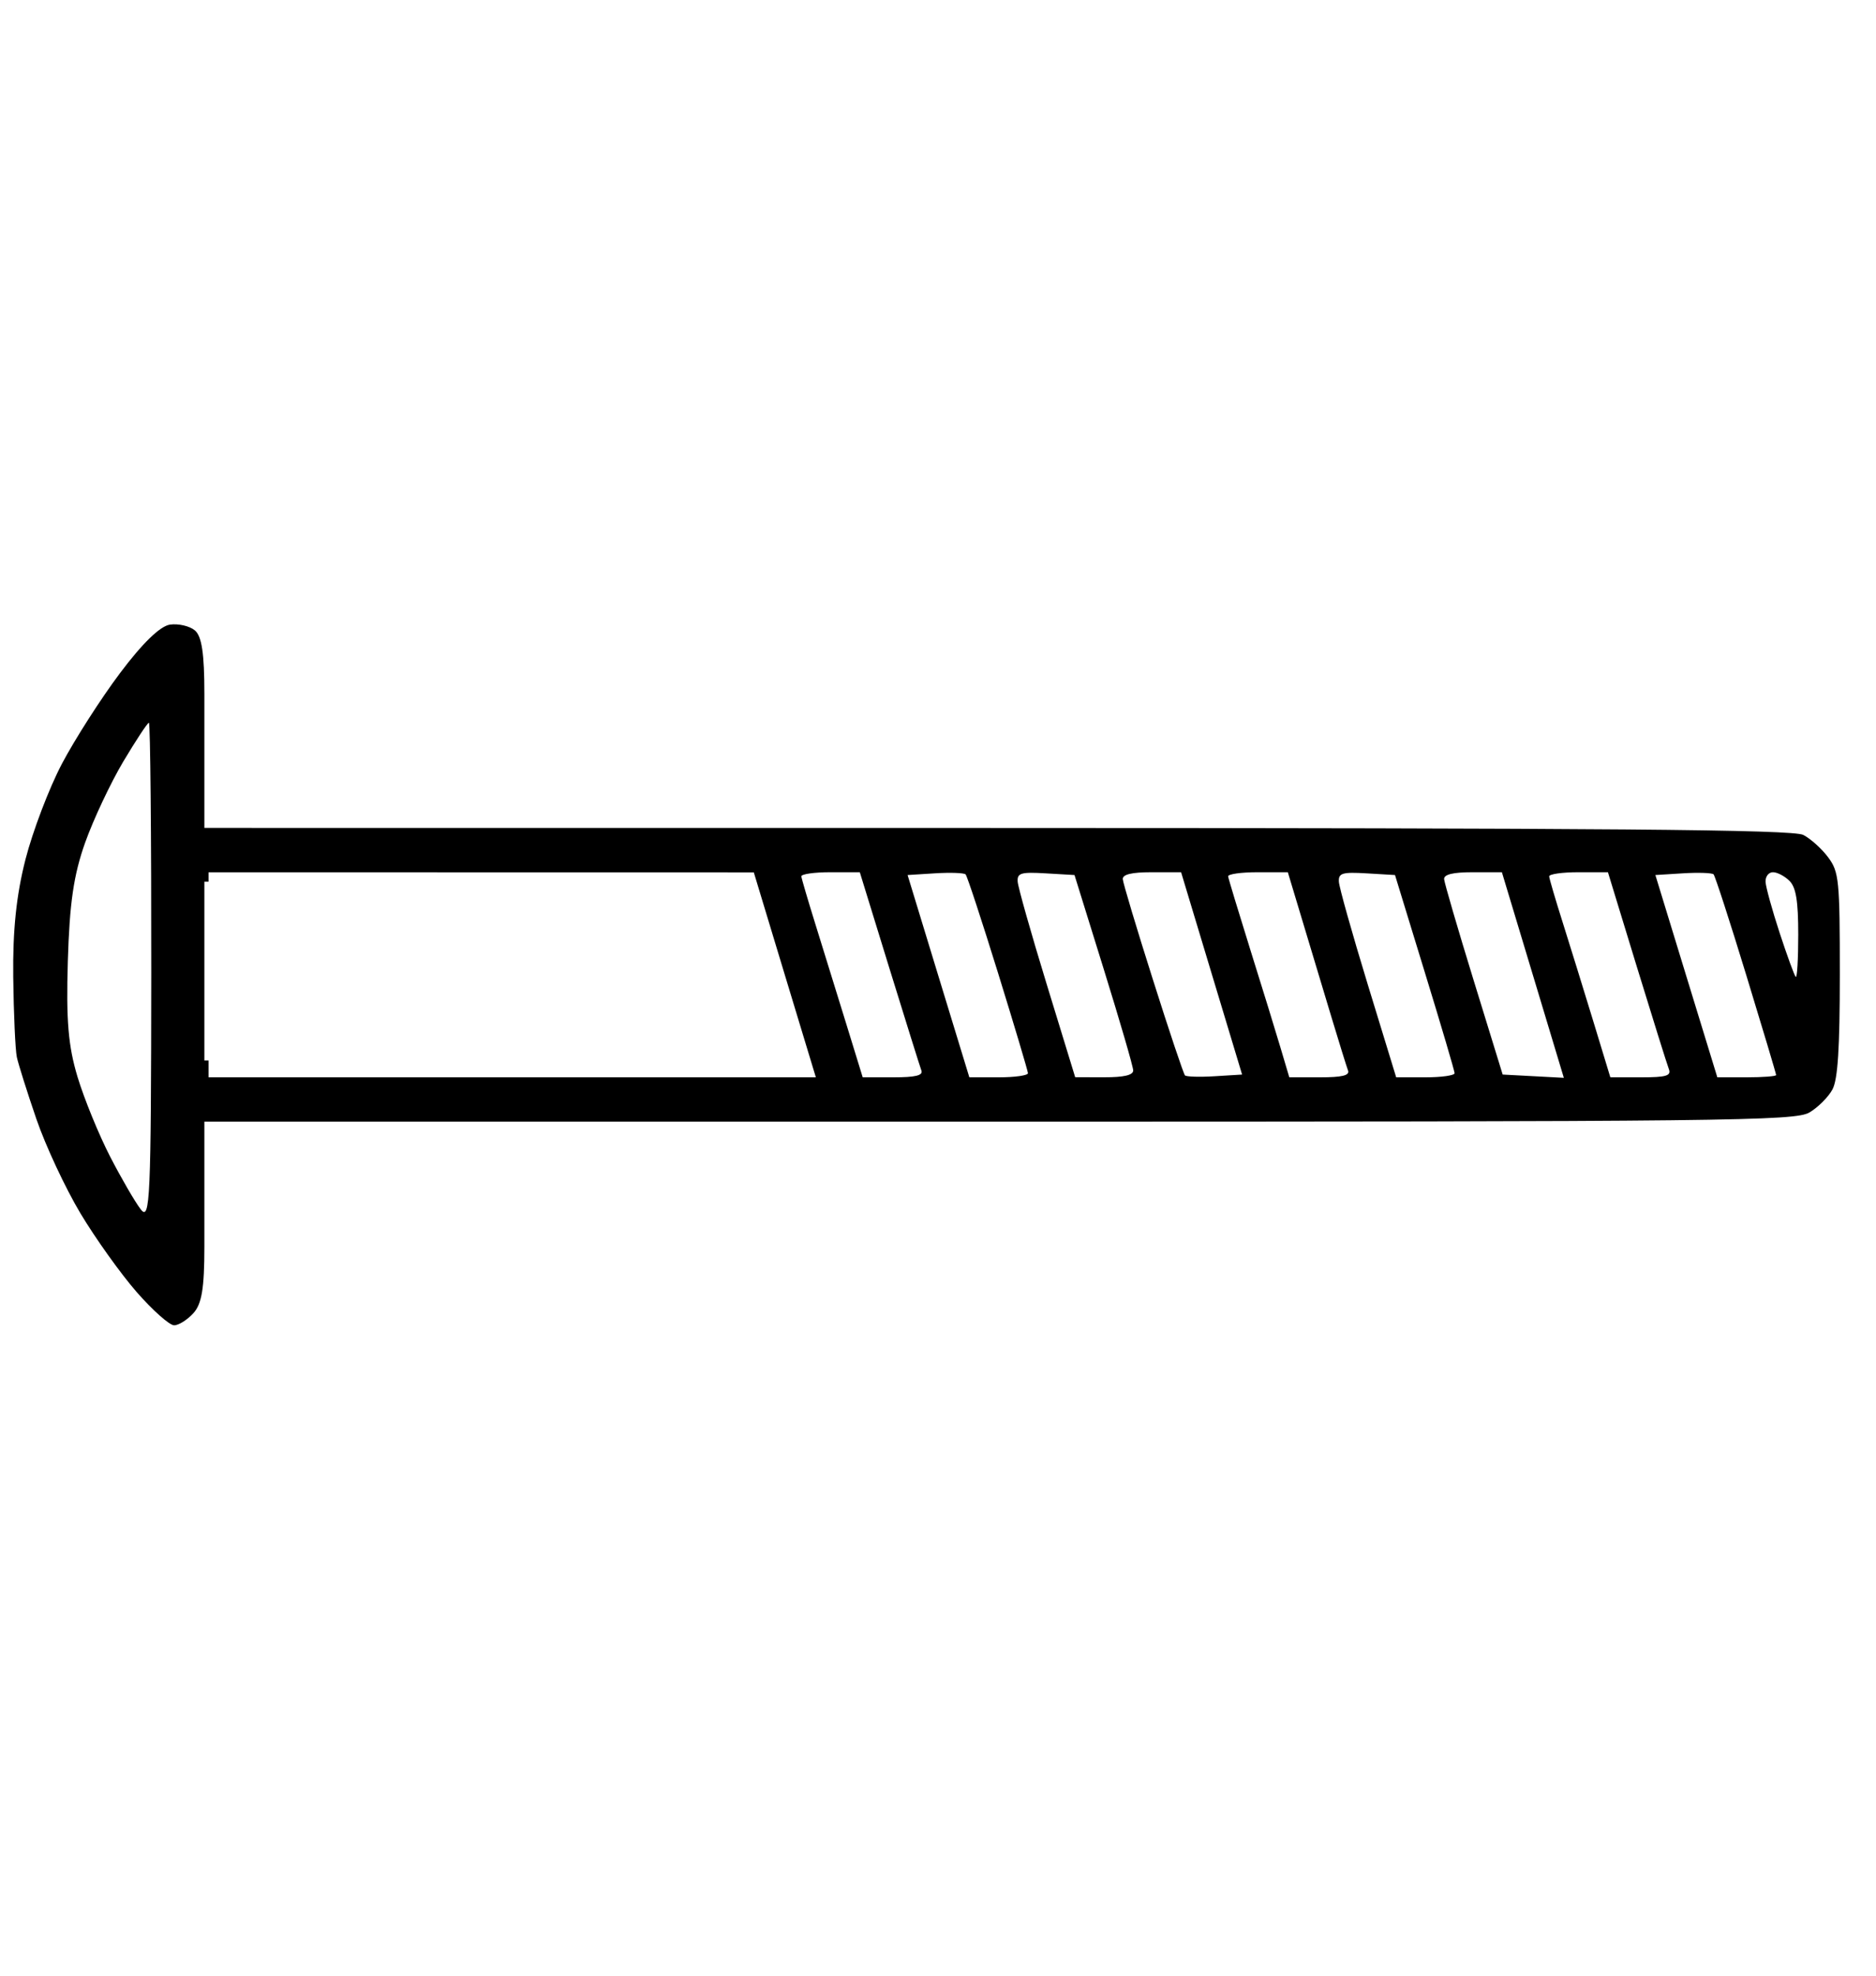 <svg width="38" height="40" viewBox="0 -12.5 38 40" fill="none" xmlns="http://www.w3.org/2000/svg">
<path fill-rule="evenodd" clip-rule="evenodd" d="M3.909 10.21H19.938C35.05 10.21 36.36 10.195 36.652 10.023C36.826 9.92 37.036 9.71 37.118 9.557C37.227 9.354 37.267 8.718 37.267 7.227C37.267 5.32 37.251 5.154 37.032 4.859C36.903 4.685 36.675 4.48 36.527 4.404C36.316 4.295 32.658 4.265 19.899 4.263L3.909 4.262V5.16L9.405 5.161L15.269 5.162L15.897 7.237L16.526 9.312H10.033H3.909V10.21ZM17.416 5.159H16.82C16.491 5.159 16.227 5.197 16.232 5.244C16.237 5.29 16.367 5.732 16.521 6.226C16.675 6.72 16.953 7.616 17.138 8.218L17.475 9.312H18.096C18.545 9.312 18.702 9.274 18.663 9.172C18.634 9.095 18.342 8.16 18.013 7.096L17.416 5.159ZM19.559 5.203C19.59 5.234 19.886 6.134 20.217 7.202C20.548 8.27 20.82 9.182 20.822 9.228C20.823 9.274 20.557 9.312 20.23 9.312H19.635L19.009 7.264L18.384 5.216L18.943 5.181C19.251 5.162 19.528 5.172 19.559 5.203ZM21.765 5.216L21.183 5.182C20.68 5.152 20.602 5.175 20.614 5.35C20.621 5.461 20.886 6.398 21.203 7.431L21.779 9.31L22.368 9.311C22.767 9.312 22.956 9.267 22.954 9.172C22.953 9.095 22.684 8.173 22.358 7.124L21.765 5.216ZM23.328 5.159H23.924L24.542 7.208L25.16 9.256L24.607 9.29C24.303 9.309 24.031 9.301 24.003 9.273C23.974 9.244 23.681 8.37 23.352 7.33C23.022 6.291 22.748 5.377 22.743 5.3C22.736 5.204 22.921 5.159 23.328 5.159ZM26.086 5.159H25.476C25.14 5.159 24.87 5.197 24.877 5.244C24.883 5.29 25.086 5.959 25.327 6.731C25.569 7.502 25.845 8.399 25.941 8.723L26.116 9.312H26.737C27.188 9.312 27.344 9.274 27.305 9.172C27.276 9.095 27.123 8.602 26.965 8.078C26.807 7.553 26.545 6.682 26.382 6.142L26.086 5.159ZM27.683 5.182L28.257 5.216L28.859 7.18C29.191 8.26 29.463 9.182 29.464 9.228C29.466 9.274 29.2 9.312 28.874 9.312H28.281L27.705 7.432C27.389 6.398 27.125 5.461 27.12 5.35C27.111 5.176 27.19 5.153 27.683 5.182ZM30.422 5.159H29.832C29.43 5.159 29.245 5.204 29.252 5.3C29.258 5.377 29.527 6.299 29.85 7.348L30.438 9.256L31.058 9.289L31.677 9.322L31.05 7.241L30.422 5.159ZM31.972 5.159H32.57L33.154 7.068C33.476 8.117 33.768 9.052 33.804 9.144C33.856 9.281 33.752 9.312 33.244 9.312H32.619L32.269 8.162C32.076 7.529 31.798 6.633 31.652 6.17C31.505 5.707 31.383 5.29 31.38 5.244C31.377 5.197 31.644 5.159 31.972 5.159ZM35.371 7.239C35.038 6.149 34.74 5.233 34.71 5.202C34.68 5.172 34.402 5.162 34.093 5.181L33.531 5.216L34.158 7.264L34.786 9.312H35.381C35.709 9.312 35.977 9.291 35.977 9.266C35.977 9.24 35.704 8.328 35.371 7.239ZM35.913 5.159C36.001 5.159 36.152 5.239 36.249 5.336C36.38 5.467 36.425 5.744 36.425 6.421C36.425 6.92 36.402 7.306 36.374 7.278C36.346 7.25 36.2 6.85 36.049 6.39C35.898 5.929 35.769 5.464 35.763 5.356C35.757 5.248 35.824 5.159 35.913 5.159Z" fill="black"/>
<path fill-rule="evenodd" clip-rule="evenodd" d="M0.341 8.903C0.373 9.05 0.551 9.614 0.737 10.156C0.923 10.698 1.325 11.557 1.629 12.065C1.933 12.573 2.446 13.29 2.769 13.66C3.092 14.029 3.433 14.332 3.527 14.332C3.62 14.332 3.796 14.221 3.918 14.086C4.087 13.901 4.14 13.577 4.14 12.746V10.042H4.224V8.97H4.14V7.16V5.351L4.224 5.351V4.278H4.14V1.547C4.14 0.731 4.087 0.38 3.947 0.263C3.84 0.174 3.614 0.122 3.444 0.146C3.244 0.174 2.885 0.523 2.431 1.128C2.043 1.644 1.514 2.471 1.254 2.964C0.994 3.458 0.663 4.328 0.517 4.896C0.331 5.623 0.257 6.331 0.268 7.282C0.277 8.026 0.31 8.755 0.341 8.903ZM2.497 2.919C2.24 3.351 1.892 4.09 1.724 4.561C1.492 5.215 1.409 5.782 1.374 6.959C1.338 8.161 1.382 8.678 1.571 9.305C1.705 9.747 2.001 10.471 2.229 10.914C2.457 11.356 2.737 11.838 2.852 11.986C3.04 12.229 3.06 11.79 3.064 7.194C3.066 4.411 3.045 2.133 3.016 2.133C2.988 2.133 2.755 2.487 2.497 2.919Z" fill="black"/>
</svg>
